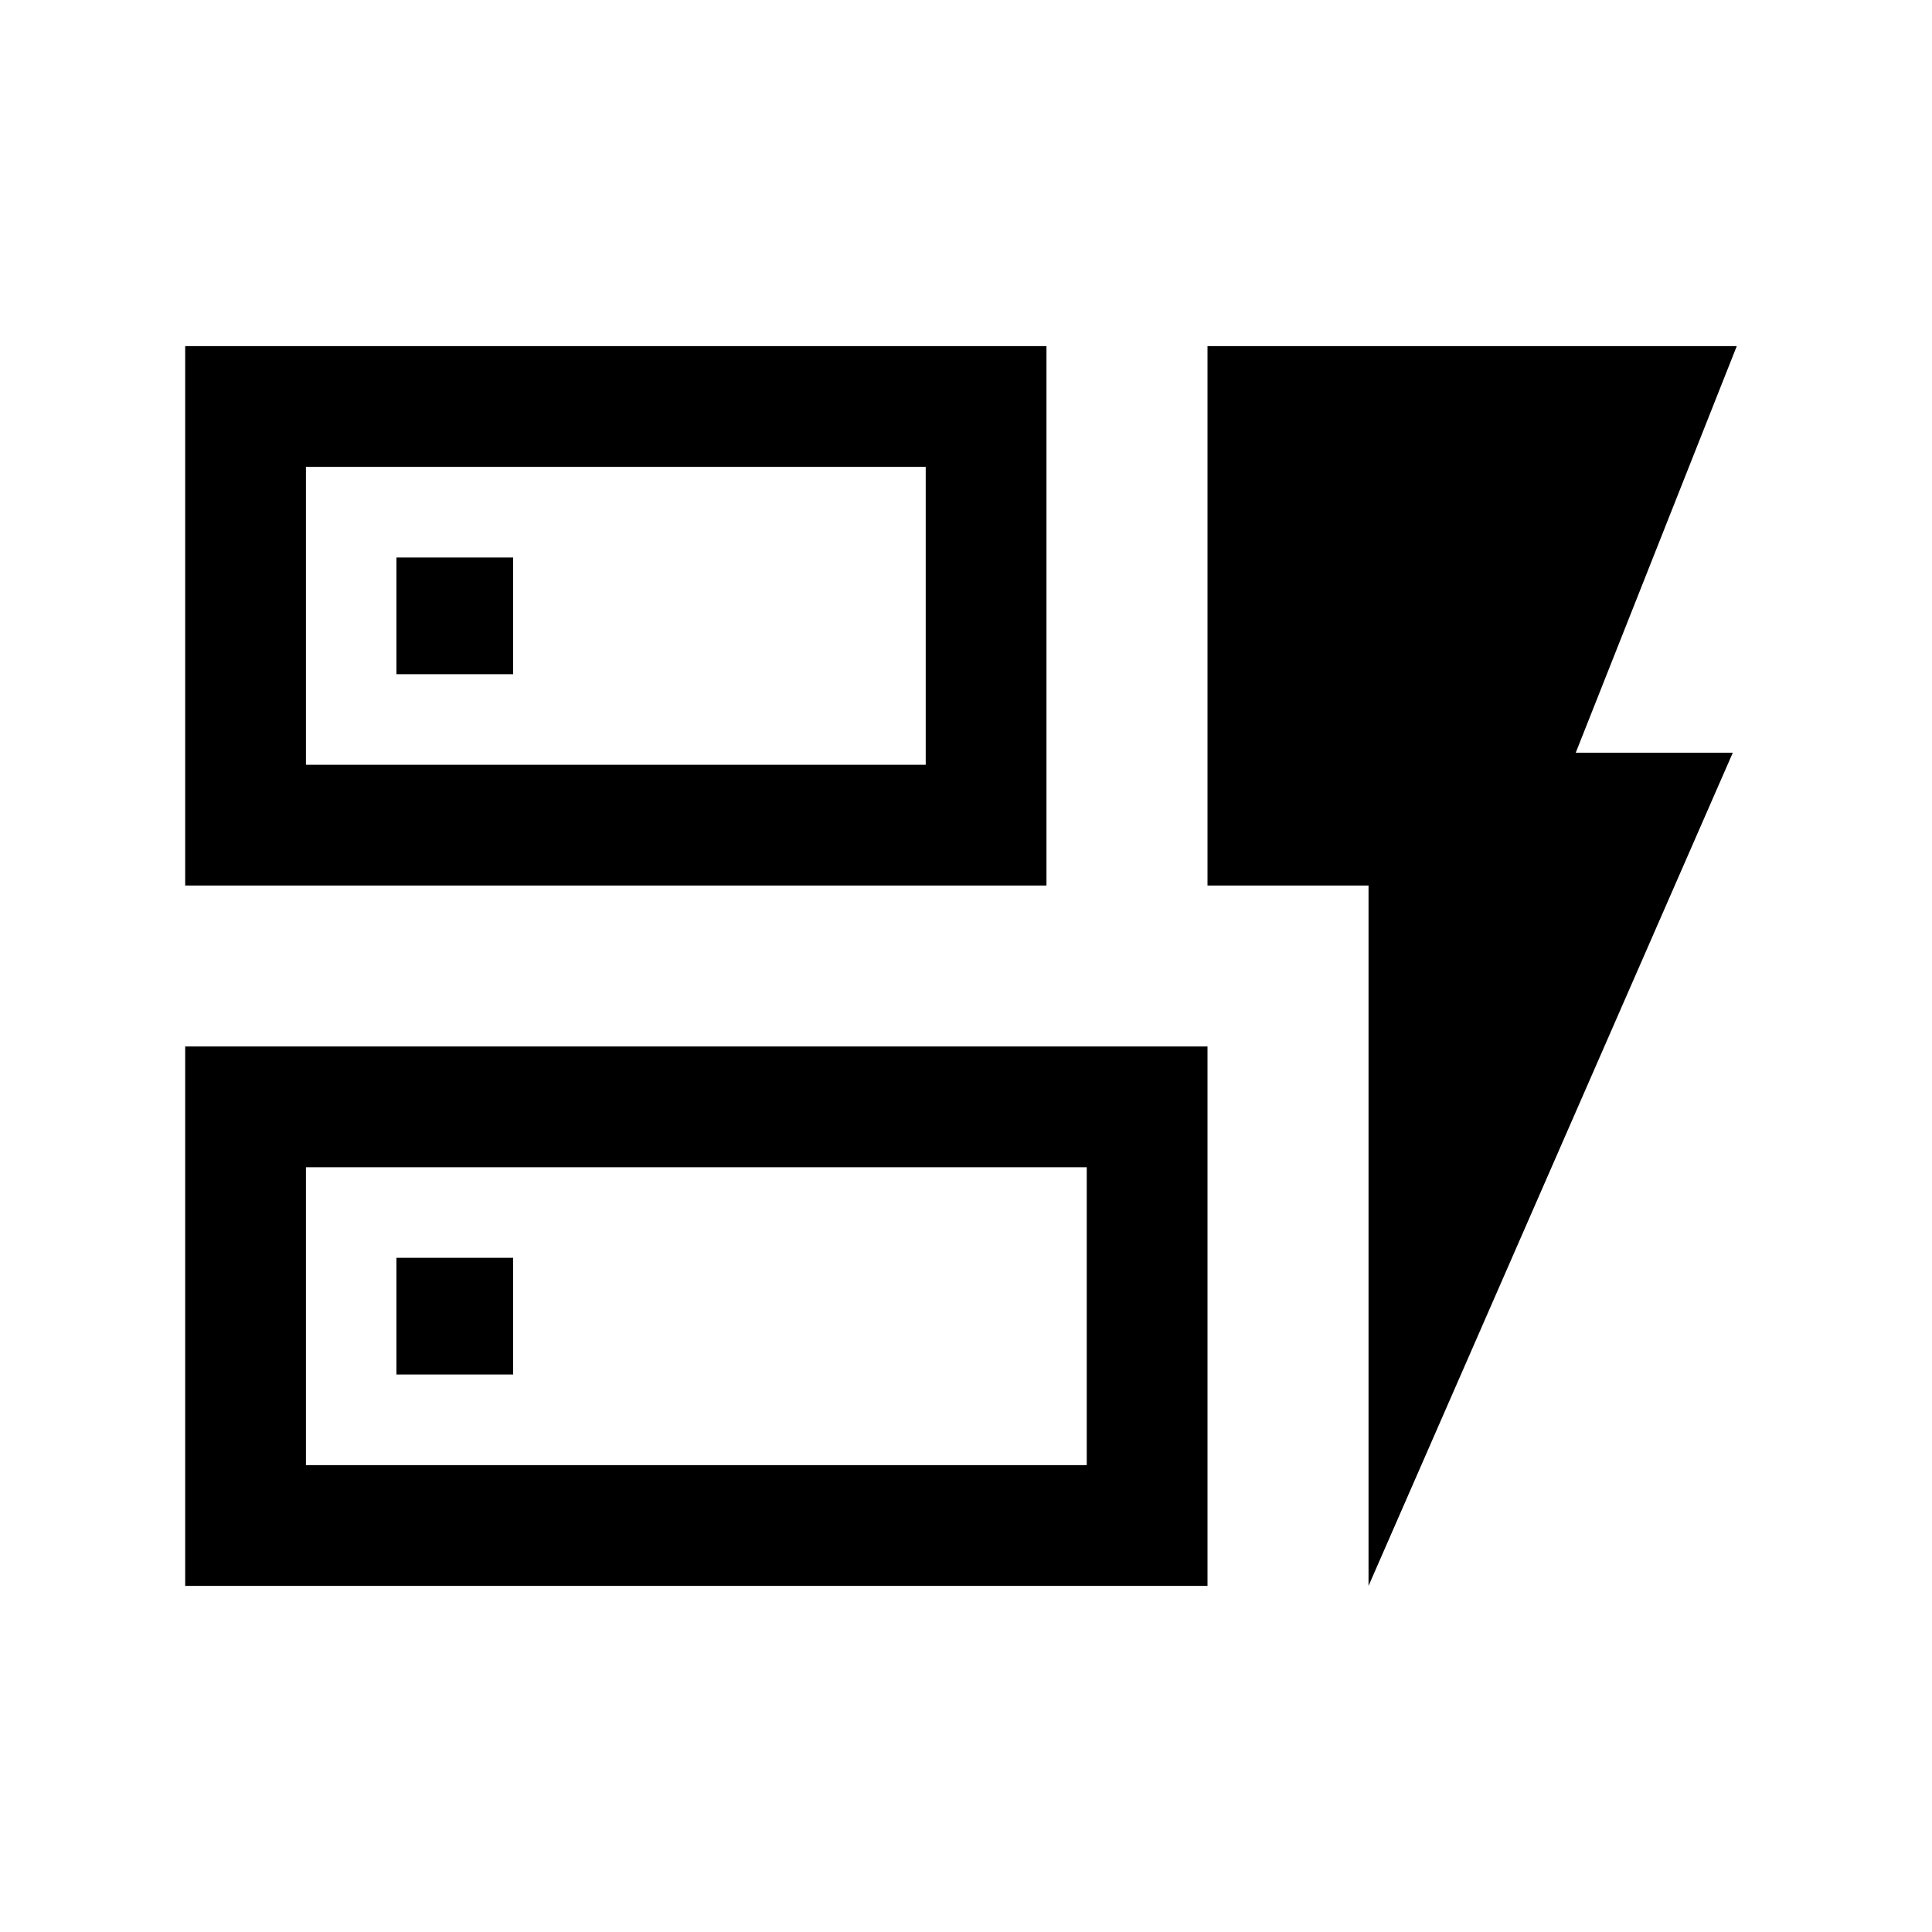 <svg xmlns="http://www.w3.org/2000/svg" height="20" width="20"><path d="M1.917 9.167V3.583H10.833V9.167ZM3.167 7.917H9.583V4.833H3.167ZM1.917 16.417V10.833H12.5V16.417ZM3.167 15.167H11.25V12.083H3.167ZM14.167 16.417V9.167H12.5V3.583H17.979L16.312 7.792H17.938ZM4.104 14.229H5.312V13.021H4.104ZM4.104 6.979H5.312V5.771H4.104ZM3.167 7.917V4.833V7.917ZM3.167 15.167V12.083V15.167Z"/></svg>
